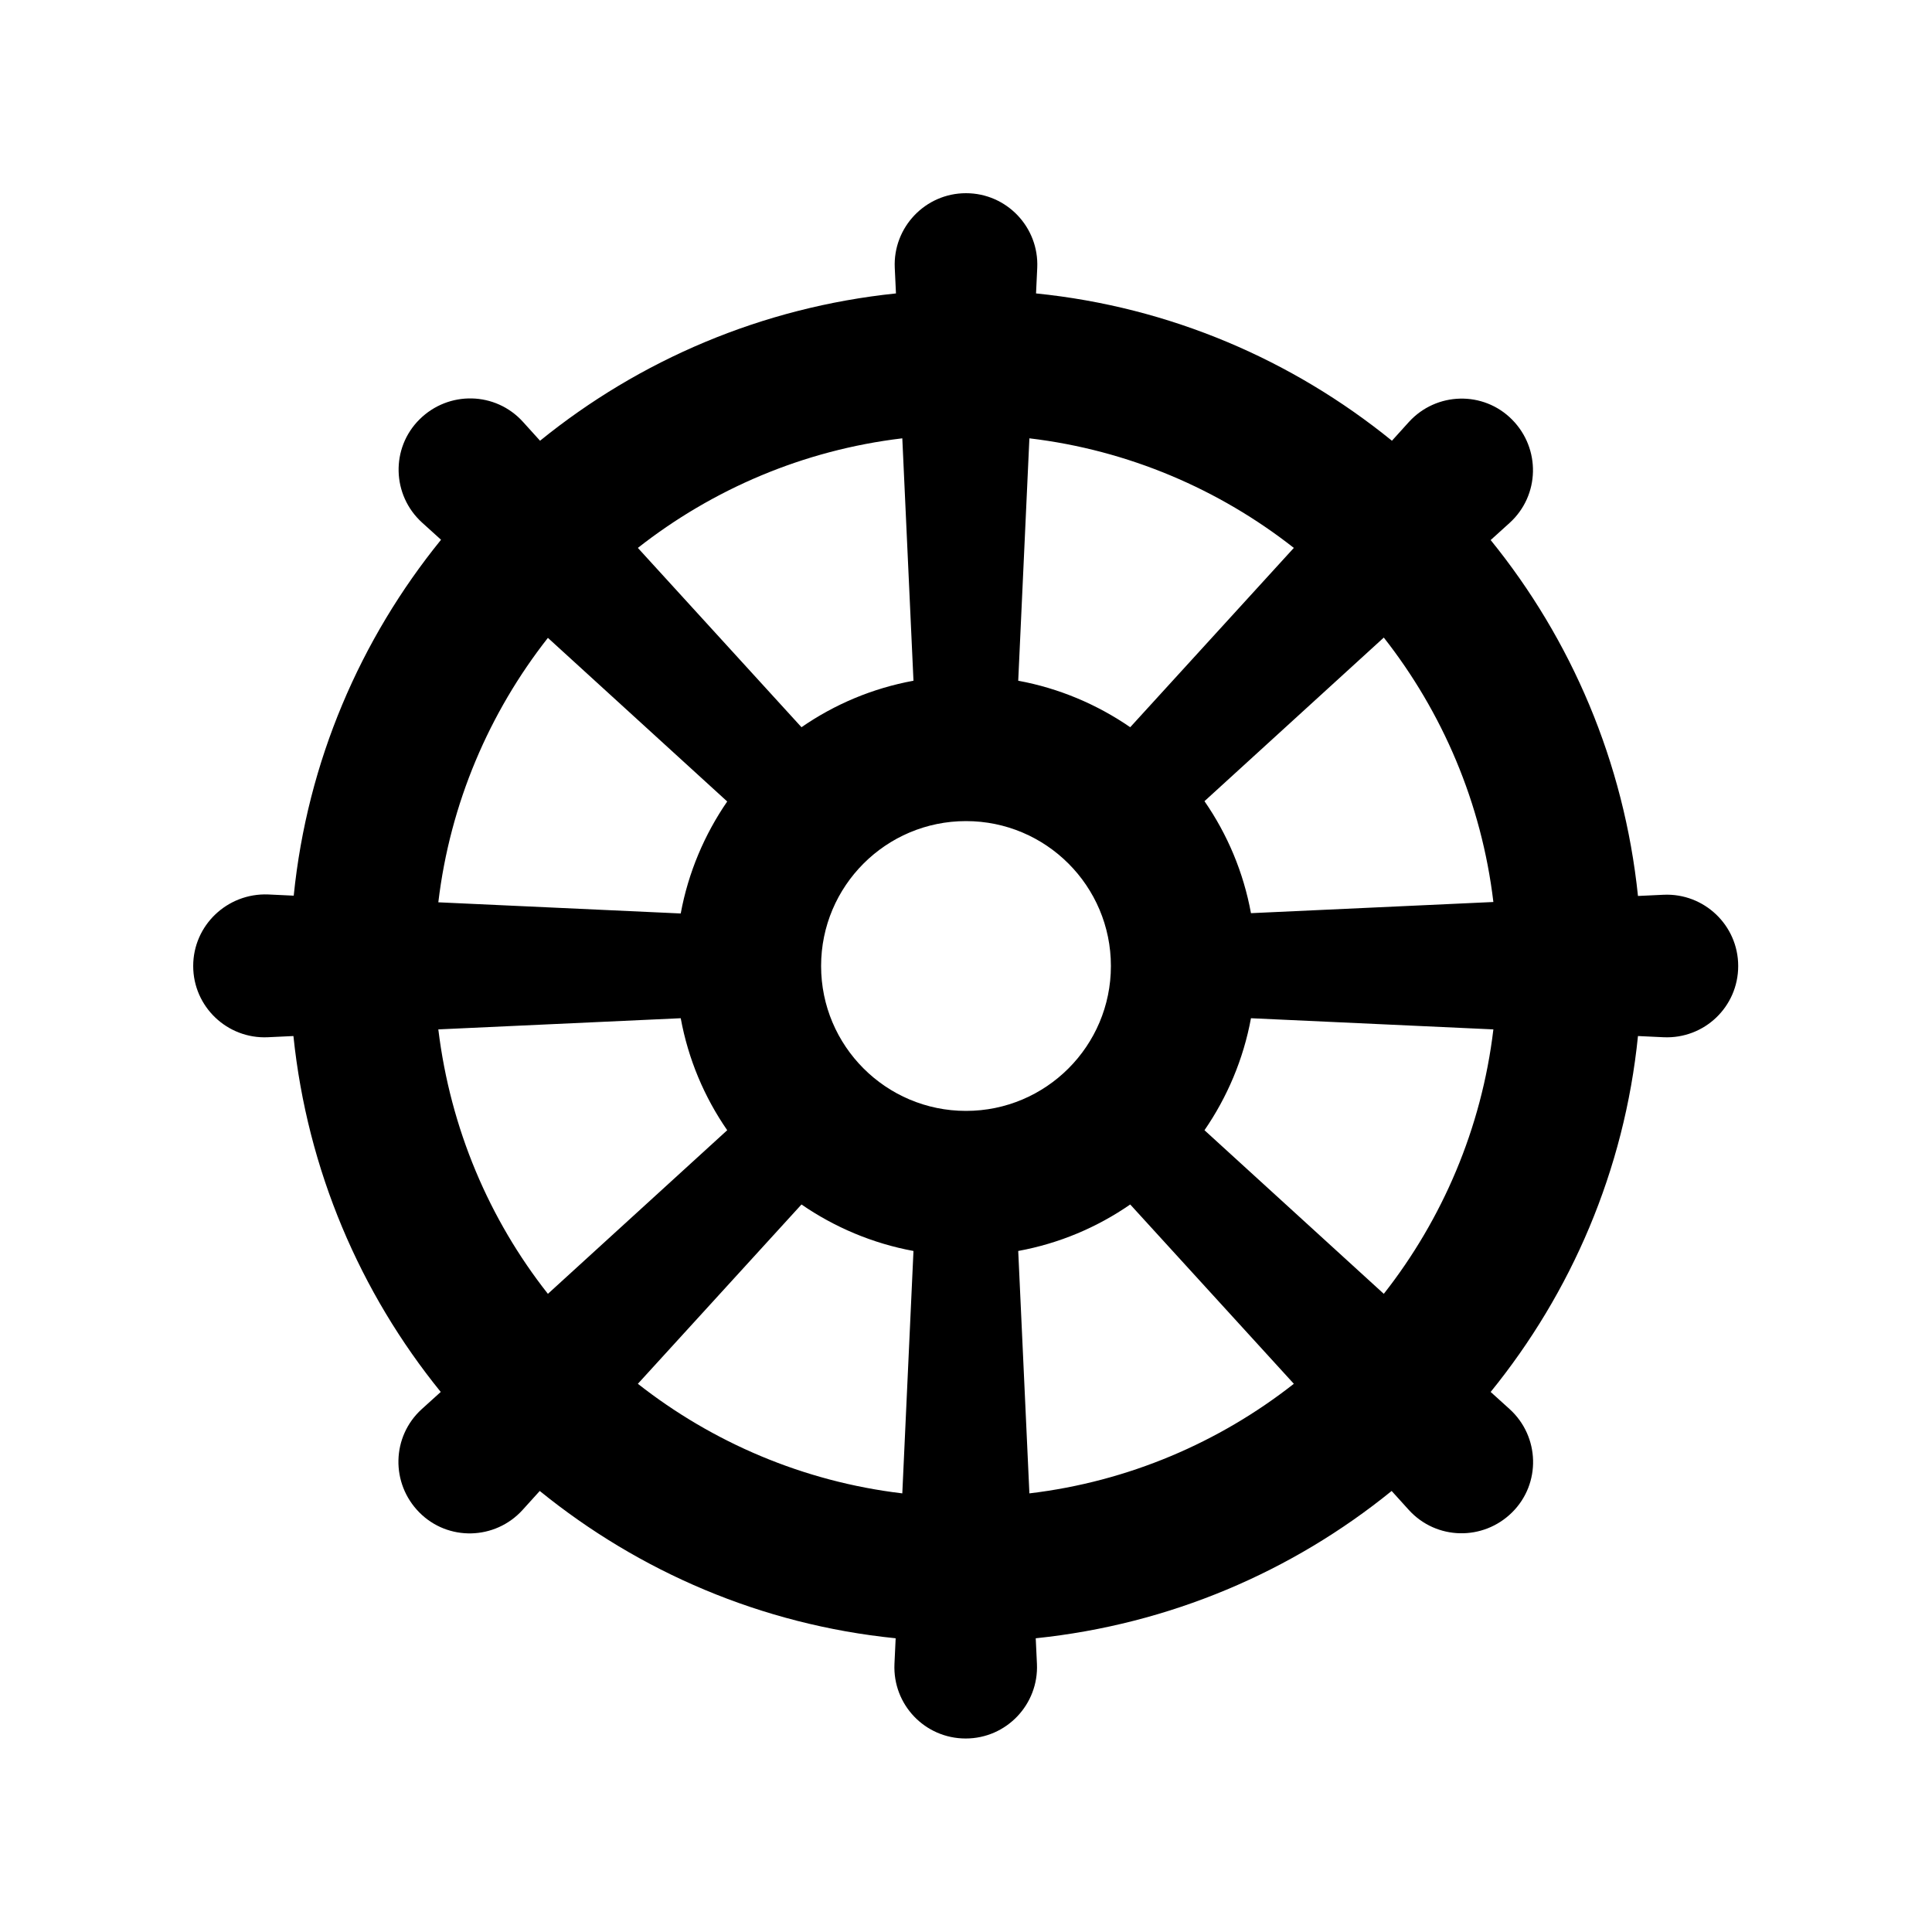 <svg xmlns="http://www.w3.org/2000/svg" viewBox="0 0 640 640"><!--! Font Awesome Pro 7.1.0 by @fontawesome - https://fontawesome.com License - https://fontawesome.com/license (Commercial License) Copyright 2025 Fonticons, Inc. --><path fill="currentColor" d="M296.4 88.7L296.8 97.2C252.4 101.8 211.8 119.3 178.9 146L173.2 139.7C164.1 129.7 148.6 129.4 139 138.9C129.4 148.4 129.8 164 139.8 173.1L146.1 178.8C119.4 211.7 101.8 252.2 97.3 296.7L88.8 296.3C75.3 295.8 64 306.5 64 320C64 333.5 75.3 344.2 88.7 343.6L97.2 343.2C101.8 387.6 119.3 428.2 146 461.1L139.7 466.8C129.7 475.9 129.4 491.4 138.9 501C148.4 510.6 164 510.2 173.1 500.2L178.8 493.9C211.7 520.6 252.2 538.2 296.7 542.7L296.3 551.2C295.7 564.7 306.4 575.9 319.9 575.9C333.4 575.9 344.1 564.6 343.5 551.2L343.1 542.7C387.5 538.1 428.1 520.6 461 493.9L466.7 500.2C475.8 510.2 491.3 510.5 500.9 501C510.5 491.5 510.1 475.9 500.1 466.8L493.8 461.1C520.5 428.2 538.1 387.7 542.6 343.2L551.1 343.6C564.6 344.2 575.8 333.5 575.8 320C575.8 306.5 564.5 295.8 551.1 296.4L542.6 296.8C538 252.4 520.5 211.8 493.8 178.9L500.1 173.2C510.1 164.1 510.4 148.6 500.9 139C491.4 129.4 475.8 129.8 466.7 139.8L461.1 146C428.2 119.3 387.7 101.7 343.2 97.2L343.6 88.7C344.2 75.3 333.5 64 320 64C306.5 64 295.8 75.3 296.4 88.7zM211.3 458.4L265.5 399C276.4 406.5 289 411.9 302.6 414.4L298.9 494.7C266.1 490.8 236 477.8 211.3 458.4zM240.9 374.4L181.5 428.6C162.1 404 149.2 373.9 145.2 341L225.5 337.3C228 350.9 233.3 363.4 240.9 374.4zM145.2 298.9C149.1 266.1 162.1 236 181.5 211.3L240.9 265.5C233.4 276.4 228 289 225.5 302.6L145.2 298.9zM265.5 240.9L211.3 181.5C236 162.1 266.1 149.1 298.9 145.2L302.6 225.5C289 228 276.5 233.3 265.5 240.9zM374.4 240.9C363.5 233.4 350.9 228 337.3 225.5L341 145.2C373.8 149.1 403.9 162.1 428.6 181.5L374.4 240.9zM428.6 458.4C403.9 477.8 373.8 490.8 341 494.7L337.3 414.4C350.9 411.9 363.4 406.6 374.4 399L428.6 458.4zM458.4 428.6L399 374.4C406.5 363.5 411.9 350.9 414.4 337.3L494.7 341C490.8 373.8 477.8 403.9 458.4 428.6zM458.4 211.2C477.8 235.9 490.8 266 494.7 298.8L414.4 302.5C411.9 288.9 406.6 276.4 399 265.4L458.4 211.2zM272 320C272 293.5 293.5 272 320 272C346.5 272 368 293.5 368 320C368 346.5 346.5 368 320 368C293.5 368 272 346.5 272 320z"/></svg>